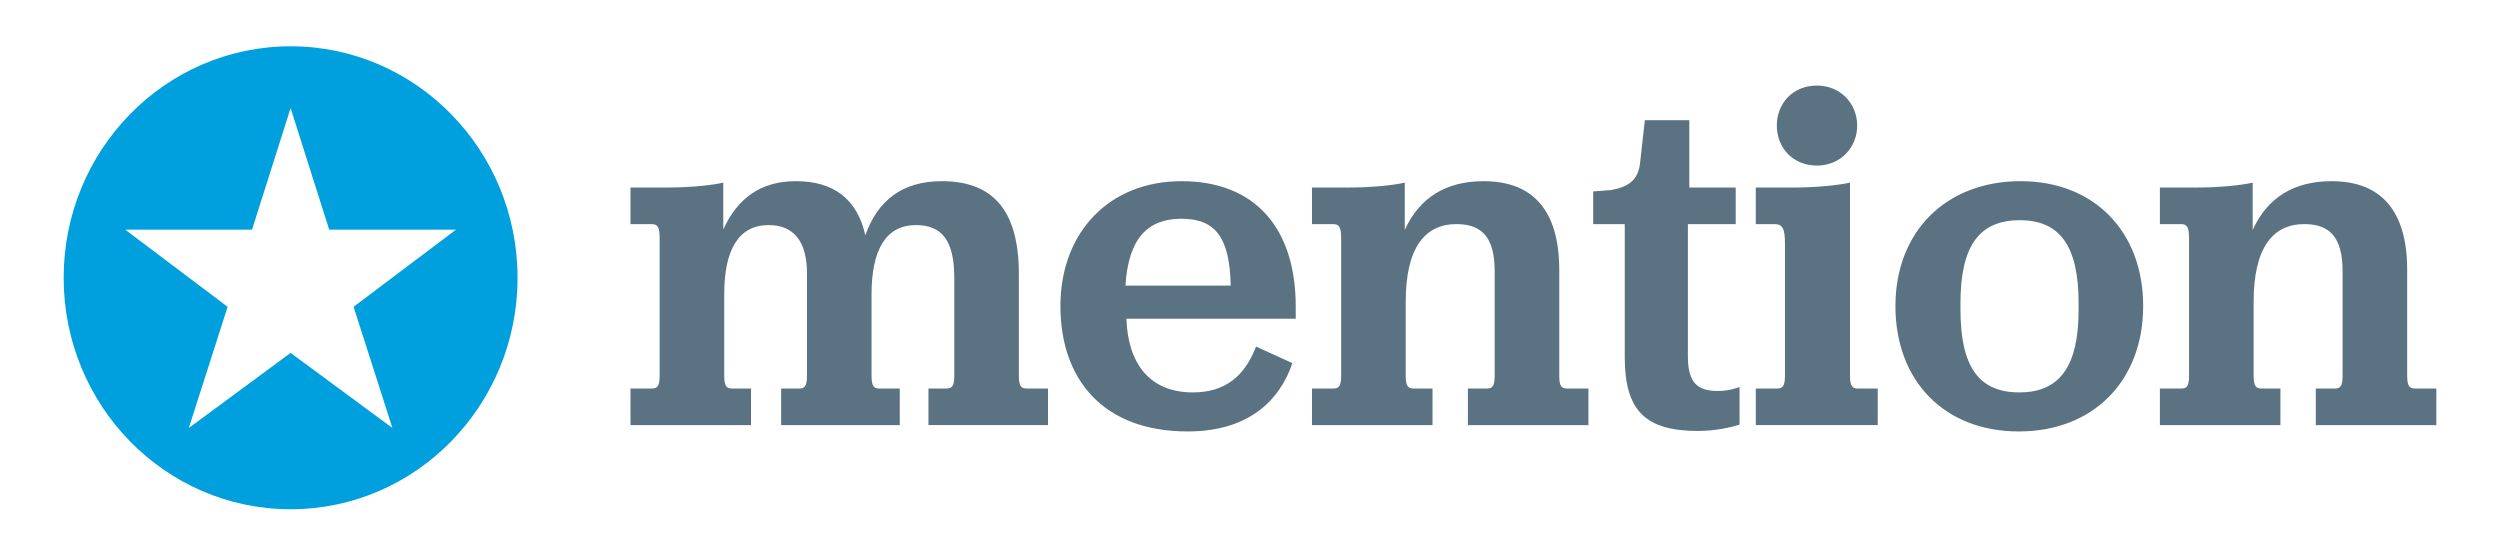 <svg width="216" height="48" viewBox="0 0 216 48" fill="none" xmlns="http://www.w3.org/2000/svg">
<path d="M54.473 33.568H56.291C56.746 33.568 56.994 33.441 56.994 32.471V20.628C56.994 19.616 56.828 19.363 56.291 19.363H54.473V16.201H57.697C59.722 16.201 61.581 15.991 62.491 15.78V19.826C63.73 17.129 65.714 15.653 68.772 15.653C71.995 15.653 74.061 17.171 74.763 20.332C75.838 17.297 77.987 15.653 81.376 15.653C85.756 15.653 88.029 18.14 88.029 23.662V32.471C88.029 33.441 88.277 33.567 88.731 33.567H90.549V36.728H80.219V33.567H81.748C82.203 33.567 82.45 33.441 82.45 32.471V24C82.45 20.838 81.417 19.447 79.144 19.447C76.582 19.447 75.301 21.513 75.301 25.433V32.471C75.301 33.441 75.549 33.568 76.003 33.568H77.739V36.729H67.491V33.568H69.02C69.475 33.568 69.722 33.441 69.722 32.471V23.62C69.722 20.838 68.566 19.447 66.416 19.447C63.854 19.447 62.573 21.513 62.573 25.433V32.471C62.573 33.441 62.822 33.568 63.276 33.568H64.887V36.729H54.474V33.568H54.473ZM97.323 27.54C97.447 31.375 99.307 33.905 103.067 33.905C105.918 33.905 107.571 32.429 108.522 29.943L111.663 31.375C110.547 34.664 107.82 37.277 102.612 37.277C95.298 37.277 91.621 32.767 91.621 26.444C91.621 20.037 95.876 15.654 102.075 15.654C108.44 15.654 111.951 19.701 111.951 26.486V27.54H97.323ZM97.24 24.674H106.331C106.249 20.501 105.009 18.9 102.075 18.9C99.141 18.9 97.488 20.628 97.24 24.674ZM121.372 19.869C122.653 17.045 124.966 15.654 128.19 15.654C132.447 15.654 134.72 18.183 134.72 23.325V32.472C134.72 33.442 134.968 33.568 135.422 33.568H137.24V36.729H126.826V33.568H128.438C128.893 33.568 129.14 33.442 129.14 32.472V23.451C129.14 20.585 128.107 19.363 125.834 19.363C123.066 19.363 121.454 21.47 121.454 26.064V32.471C121.454 33.441 121.701 33.568 122.156 33.568H123.768V36.729H113.355V33.568H115.173C115.628 33.568 115.876 33.441 115.876 32.471V20.628C115.876 19.616 115.71 19.363 115.173 19.363H113.355V16.201H116.578C118.603 16.201 120.462 15.991 121.372 15.78V19.869ZM140.378 30.87V19.363H137.651V16.539C137.651 16.539 139.346 16.413 139.221 16.413C140.626 16.16 141.535 15.612 141.701 14.094L142.114 10.386H145.957V16.202H149.965V19.363H145.833V30.785C145.833 33.02 146.619 33.779 148.395 33.779C149.263 33.779 149.8 33.609 150.297 33.441V36.687C149.511 36.94 148.148 37.235 146.701 37.235C142.156 37.234 140.378 35.464 140.378 30.87ZM151.699 33.568H153.559C154.014 33.568 154.22 33.356 154.22 32.471V21.049C154.22 19.742 154.014 19.363 153.311 19.363H151.699V16.202H155.005C157.03 16.202 158.89 15.991 159.84 15.78V32.471C159.84 33.356 160.047 33.568 160.502 33.568H162.237V36.728H151.7V33.568H151.699ZM153.517 10.849C153.517 8.952 154.881 7.393 156.989 7.393C159.014 7.393 160.46 8.952 160.46 10.849C160.46 12.746 159.014 14.306 156.989 14.306C154.881 14.305 153.517 12.746 153.517 10.849ZM163.765 26.444C163.765 20.037 168.104 15.653 174.591 15.653C180.914 15.653 185.17 19.995 185.17 26.444C185.17 32.893 180.873 37.277 174.426 37.277C168.021 37.277 163.765 32.935 163.765 26.444ZM179.592 26.739V26.191C179.592 21.259 177.98 19.026 174.509 19.026C170.996 19.026 169.385 21.259 169.385 26.191V26.739C169.385 31.671 170.955 33.904 174.468 33.904C177.98 33.904 179.592 31.629 179.592 26.739ZM194.632 19.869C195.913 17.045 198.226 15.654 201.45 15.654C205.707 15.654 207.98 18.183 207.98 23.325V32.472C207.98 33.442 208.228 33.568 208.682 33.568H210.5V36.729H200.086V33.568H201.698C202.152 33.568 202.4 33.442 202.4 32.472V23.451C202.4 20.585 201.367 19.363 199.094 19.363C196.326 19.363 194.714 21.47 194.714 26.064V32.471C194.714 33.441 194.961 33.568 195.416 33.568H197.028V36.729H186.614V33.568H188.432C188.887 33.568 189.135 33.441 189.135 32.471V20.628C189.135 19.616 188.969 19.363 188.432 19.363H186.614V16.201H189.837C191.862 16.201 193.721 15.991 194.631 15.78V19.869H194.632Z" fill="#5A7281"/>
<path d="M25.108 4C14.278 4 5.5 12.954 5.5 24C5.5 35.045 14.278 44 25.108 44C35.939 44 44.717 35.045 44.717 24C44.717 12.954 35.939 4 25.108 4ZM33.904 36.977L25.108 30.49L16.313 36.977L19.666 26.507L10.818 19.843H21.775L25.108 9.336L28.442 19.843H39.398L30.55 26.507L33.904 36.977Z" fill="#00A0DE"/>
</svg>
